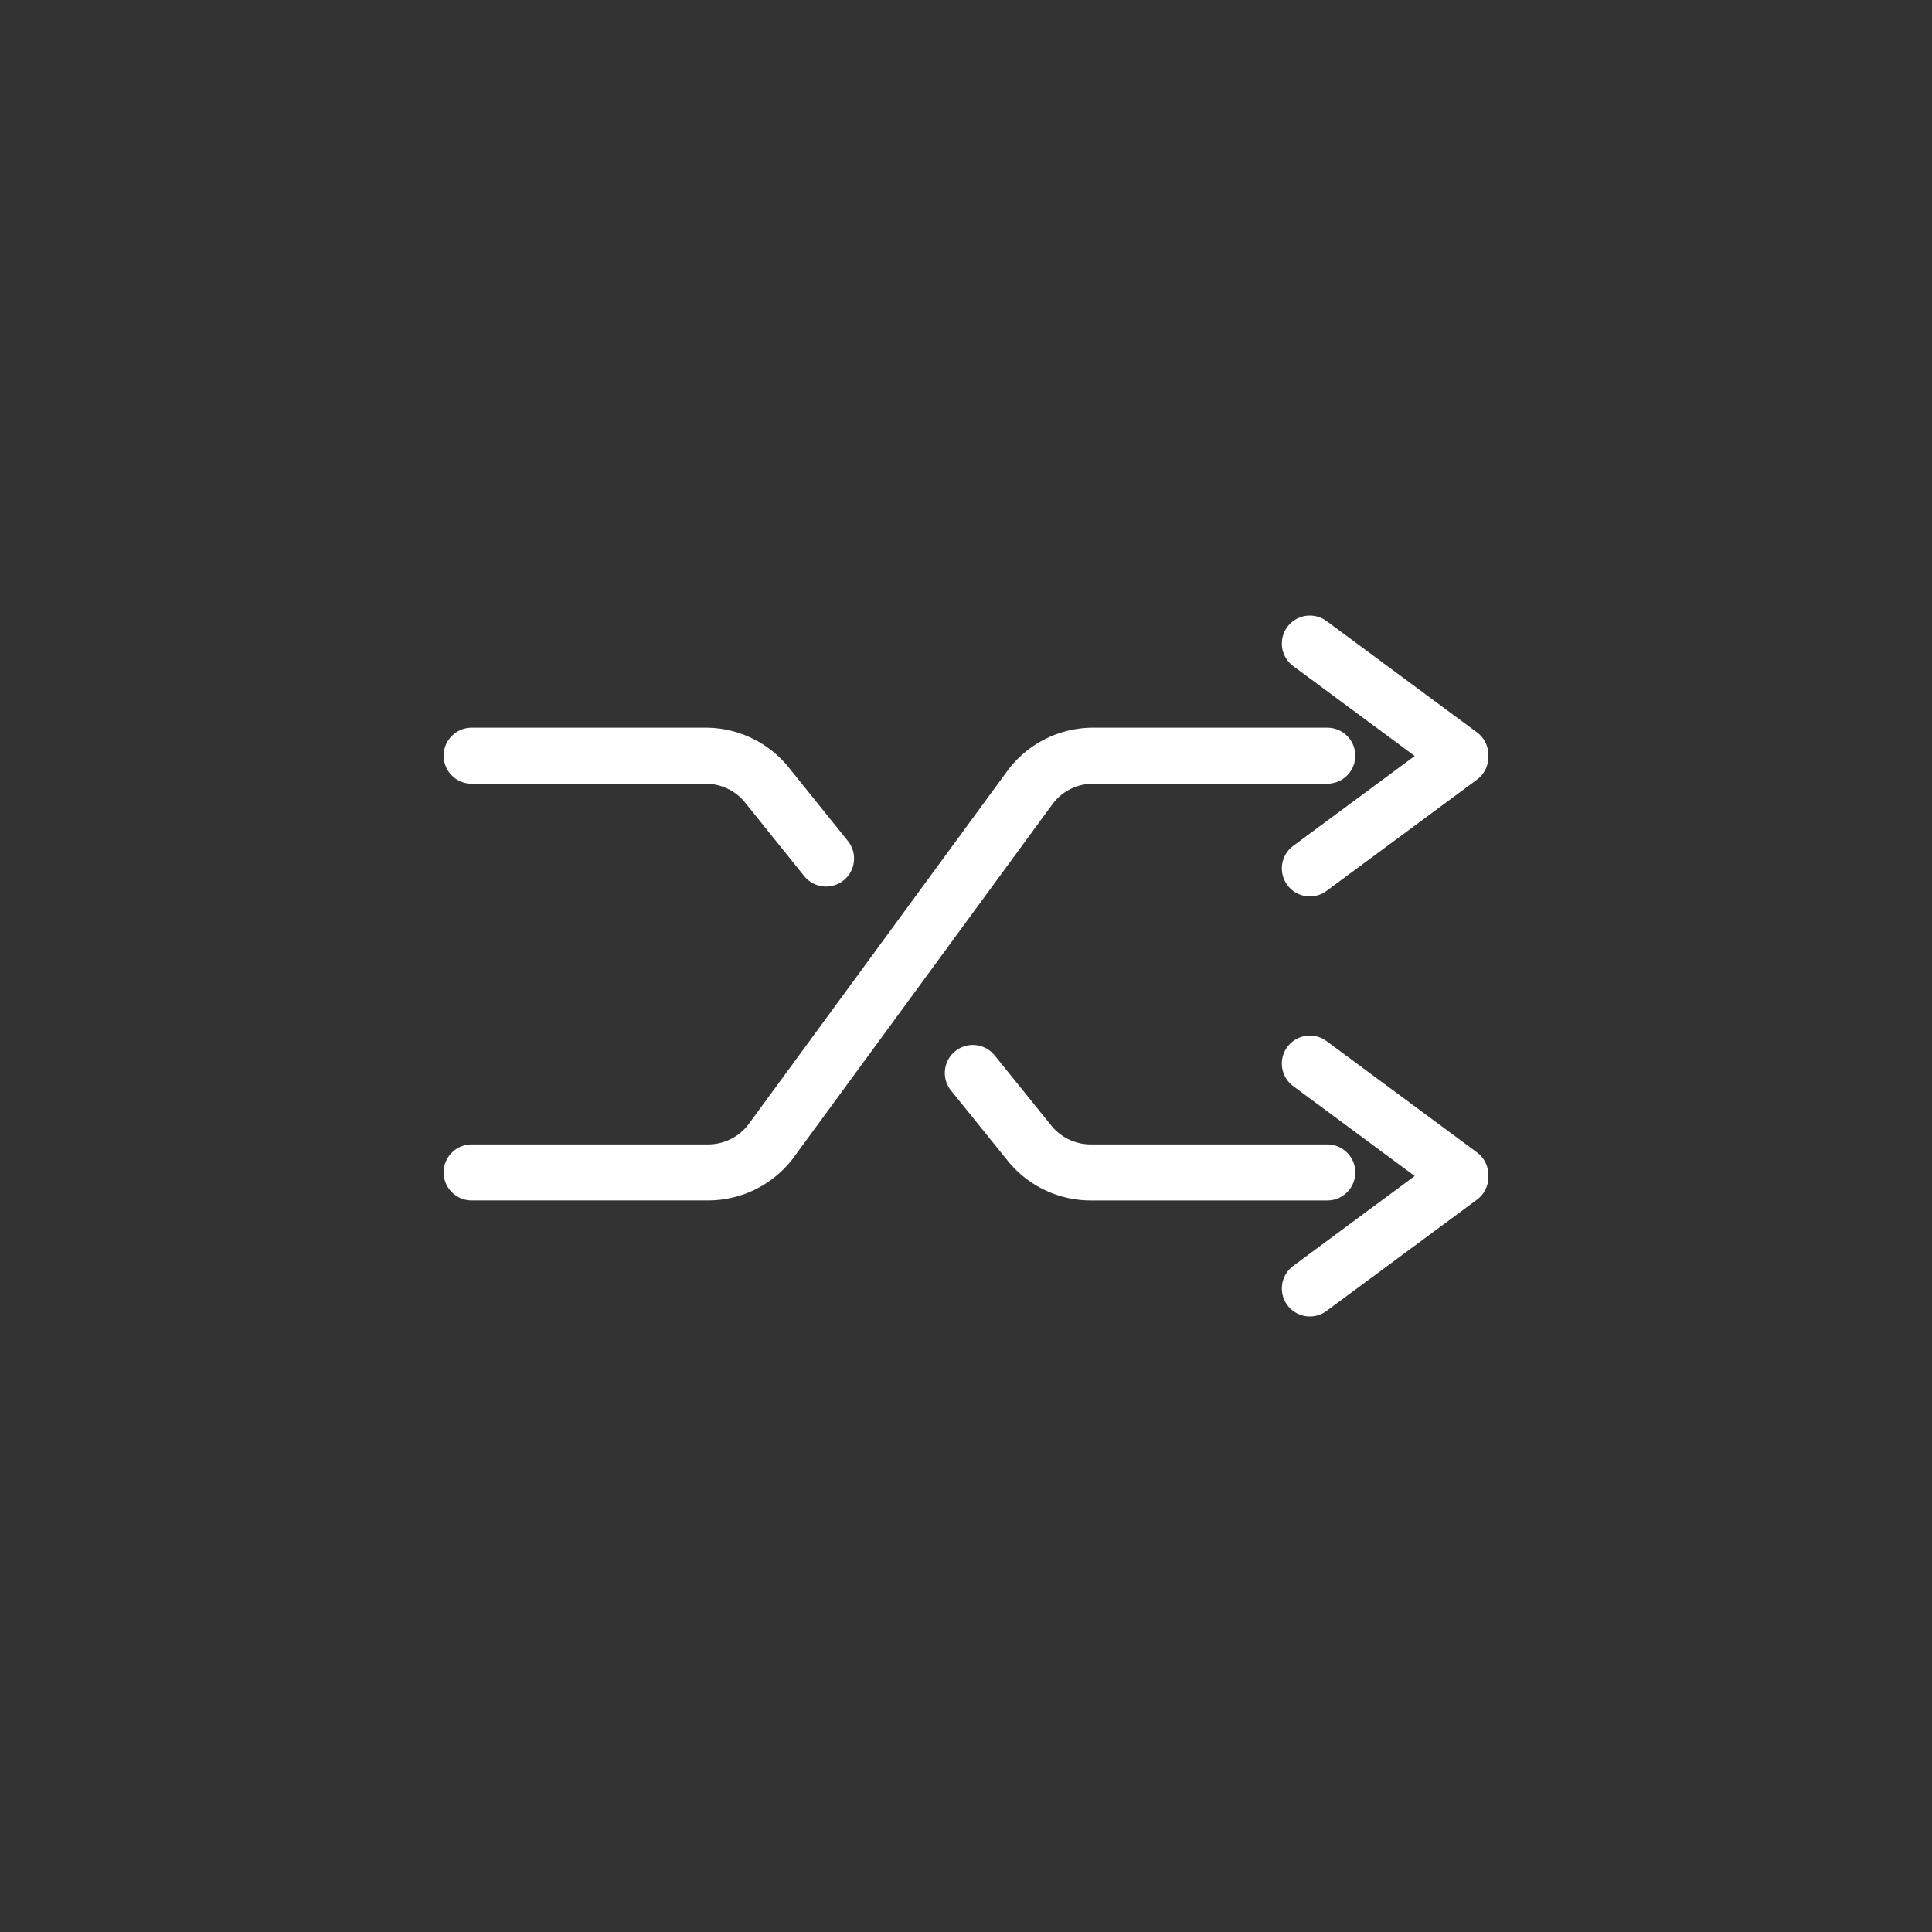 <svg viewBox="0 0 1000.00 1000.00" data-name="Layer 2" id="Layer_2" xmlns="http://www.w3.org/2000/svg" fill="#000000"><rect x="0" y="0" width="1000.00" height="1000.00" fill="#333333" stroke="none"/><g id="SVGRepo_bgCarrier" stroke-width="0"></g><g id="SVGRepo_tracerCarrier" stroke-linecap="round" stroke-linejoin="round"></g><g id="SVGRepo_iconCarrier"><defs><style>.cls-1{fill:none;stroke:#ffffff;stroke-linecap:round;stroke-miterlimit:10;stroke-width:29;}</style></defs><path class="cls-1" d="M503.53,555.36l28.82,35.69a40.76,40.76,0,0,0,32.21,15.8H687"></path><path class="cls-1" d="M244.13,391.15H365.29A40.75,40.75,0,0,1,397.5,407l30.05,37.37"></path><path class="cls-1" d="M687,391.15H565.79a40.75,40.75,0,0,0-32.21,15.79L398.73,591.05a40.75,40.75,0,0,1-32.21,15.79H244.13"></path><line class="cls-1" x1="677.98" x2="755.87" y1="333.1" y2="390.73"></line><line class="cls-1" x1="755.87" x2="677.98" y1="391.86" y2="449.49"></line><line class="cls-1" x1="677.98" x2="755.87" y1="550.51" y2="608.14"></line><line class="cls-1" x1="755.87" x2="677.98" y1="609.27" y2="666.9"></line></g></svg>